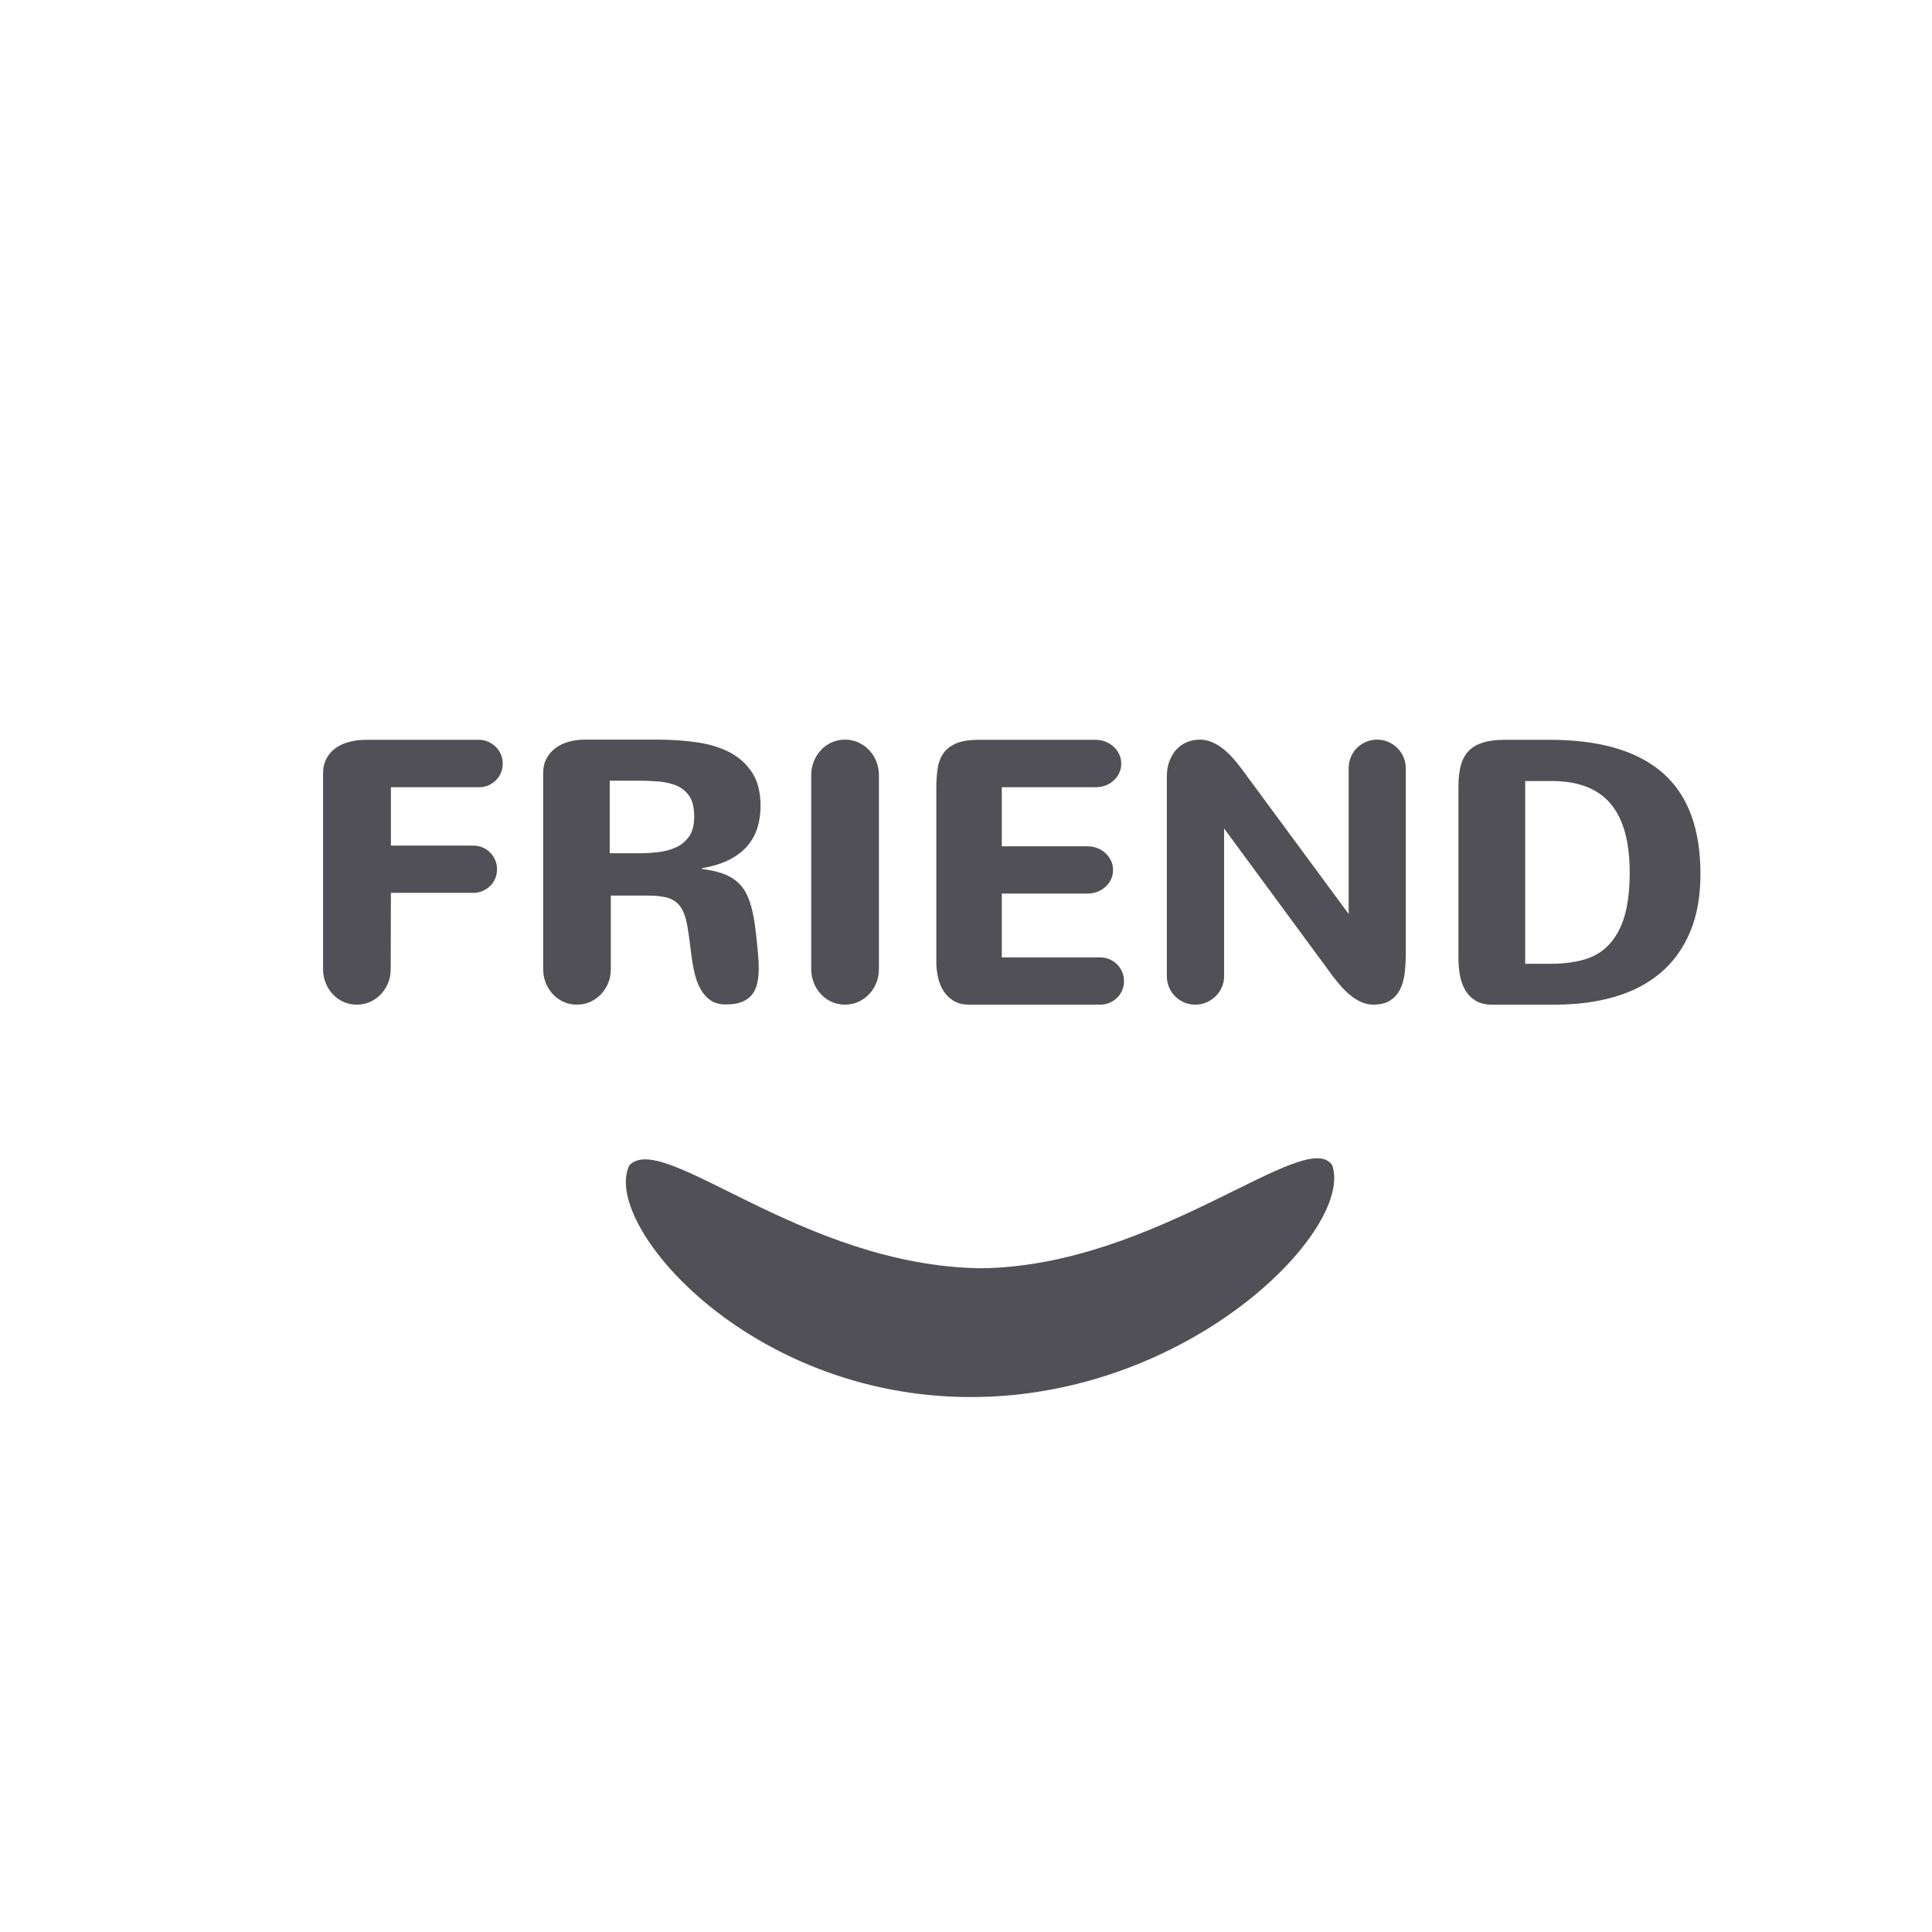 <?xml version="1.0" encoding="UTF-8"?>
<svg width="150px" height="150px" viewBox="0 0 150 150" version="1.1" xmlns="http://www.w3.org/2000/svg" xmlns:xlink="http://www.w3.org/1999/xlink">
    <!-- Generator: Sketch 42 (36781) - http://www.bohemiancoding.com/sketch -->
    <title>Friend</title>
    <desc>Created with Sketch.</desc>
    <defs></defs>
    <g id="Symbols" stroke="none" stroke-width="1" fill="none" fill-rule="evenodd">
        <g id="Friend">
            <g>
                <rect id="Rectangle" x="0" y="0" width="150" height="150"></rect>
                <path d="M48.869,90.467 C51.517,87.728 62.29,98.309 76.194,98.467 C89.783,98.309 101.407,87.417 103.431,90.467 C105.167,95.393 92.459,108.467 75.372,108.467 C57.973,108.467 46.638,94.91 48.869,90.467 Z M36.75,65.652 C37.004,65.652 37.243,65.7 37.465,65.794 C37.686,65.888 37.882,66.021 38.052,66.19 C38.222,66.36 38.354,66.556 38.449,66.778 C38.543,67 38.59,67.238 38.59,67.493 C38.59,67.748 38.543,67.986 38.449,68.208 C38.354,68.43 38.222,68.624 38.052,68.789 C37.882,68.954 37.686,69.084 37.465,69.178 C37.243,69.273 37.004,69.32 36.75,69.32 L30.349,69.32 L30.335,75.239 C30.335,75.626 30.267,75.987 30.13,76.322 C29.993,76.657 29.804,76.95 29.563,77.2 C29.323,77.45 29.044,77.646 28.728,77.788 C28.412,77.929 28.069,78 27.701,78 C27.333,78 26.991,77.929 26.675,77.788 C26.358,77.646 26.082,77.45 25.846,77.2 C25.61,76.95 25.424,76.657 25.287,76.322 C25.15,75.987 25.082,75.626 25.082,75.239 L25.082,60.059 C25.082,59.606 25.171,59.214 25.351,58.884 C25.53,58.553 25.771,58.282 26.073,58.07 C26.375,57.857 26.729,57.699 27.135,57.595 C27.541,57.491 27.965,57.439 28.409,57.439 L37.188,57.439 C37.443,57.439 37.682,57.489 37.904,57.588 C38.125,57.687 38.321,57.819 38.491,57.985 C38.661,58.15 38.793,58.346 38.888,58.572 C38.982,58.799 39.029,59.04 39.029,59.294 C39.029,59.549 38.982,59.788 38.888,60.01 C38.793,60.231 38.661,60.425 38.491,60.59 C38.321,60.755 38.125,60.885 37.904,60.979 C37.682,61.074 37.443,61.121 37.188,61.121 L30.349,61.121 L30.349,65.652 L36.75,65.652 Z M47.424,75.239 C47.424,75.626 47.356,75.987 47.219,76.322 C47.082,76.657 46.893,76.95 46.653,77.2 C46.412,77.45 46.133,77.646 45.817,77.788 C45.501,77.929 45.159,78 44.791,78 C44.422,78 44.08,77.929 43.764,77.788 C43.448,77.646 43.172,77.45 42.936,77.2 C42.7,76.95 42.513,76.657 42.376,76.322 C42.239,75.987 42.171,75.626 42.171,75.239 L42.171,60.031 C42.171,59.597 42.258,59.217 42.433,58.891 C42.608,58.565 42.841,58.294 43.134,58.077 C43.426,57.86 43.769,57.697 44.16,57.588 C44.552,57.48 44.965,57.425 45.399,57.425 L51.078,57.425 C52.125,57.425 53.131,57.494 54.094,57.631 C55.057,57.767 55.904,58.025 56.635,58.402 C57.367,58.78 57.952,59.304 58.391,59.974 C58.83,60.644 59.05,61.518 59.05,62.594 C59.05,63.179 58.97,63.734 58.809,64.258 C58.649,64.781 58.389,65.253 58.03,65.674 C57.672,66.094 57.202,66.452 56.621,66.75 C56.041,67.047 55.33,67.267 54.49,67.408 L54.49,67.465 C55.094,67.54 55.611,67.651 56.041,67.798 C56.47,67.944 56.836,68.137 57.138,68.378 C57.44,68.619 57.686,68.909 57.875,69.249 C58.063,69.589 58.219,69.99 58.342,70.453 C58.465,70.915 58.564,71.441 58.639,72.031 C58.715,72.622 58.785,73.289 58.852,74.035 C58.87,74.243 58.885,74.443 58.894,74.637 C58.903,74.83 58.908,75.022 58.908,75.21 C58.908,75.616 58.87,75.989 58.795,76.329 C58.719,76.669 58.587,76.962 58.398,77.207 C58.21,77.452 57.95,77.644 57.62,77.781 C57.289,77.917 56.864,77.986 56.345,77.986 C55.873,77.986 55.479,77.877 55.163,77.66 C54.847,77.443 54.585,77.146 54.377,76.768 C54.169,76.39 54.011,75.954 53.903,75.458 C53.794,74.963 53.707,74.432 53.641,73.865 C53.546,73.044 53.449,72.357 53.35,71.805 C53.251,71.253 53.093,70.807 52.876,70.467 C52.659,70.127 52.35,69.886 51.948,69.745 C51.547,69.603 50.997,69.532 50.299,69.532 L47.424,69.532 L47.424,75.239 Z M49.605,66.247 C50.115,66.247 50.625,66.216 51.134,66.155 C51.644,66.094 52.104,65.966 52.515,65.773 C52.926,65.579 53.258,65.296 53.513,64.923 C53.768,64.55 53.896,64.052 53.896,63.429 C53.896,62.712 53.773,62.174 53.527,61.815 C53.282,61.456 52.956,61.187 52.55,61.008 C52.144,60.828 51.675,60.718 51.141,60.675 C50.608,60.633 50.053,60.611 49.478,60.611 L47.339,60.611 L47.339,66.247 L49.605,66.247 Z M68.238,75.239 C68.238,75.626 68.169,75.987 68.032,76.322 C67.896,76.657 67.707,76.95 67.466,77.2 C67.225,77.45 66.947,77.646 66.631,77.788 C66.314,77.929 65.972,78 65.604,78 C65.236,78 64.894,77.929 64.577,77.788 C64.261,77.646 63.985,77.45 63.749,77.2 C63.513,76.95 63.327,76.657 63.19,76.322 C63.053,75.987 62.984,75.626 62.984,75.239 L62.984,60.187 C62.984,59.799 63.053,59.438 63.19,59.103 C63.327,58.768 63.513,58.476 63.749,58.225 C63.985,57.975 64.261,57.779 64.577,57.638 C64.894,57.496 65.236,57.425 65.604,57.425 C65.972,57.425 66.314,57.496 66.631,57.638 C66.947,57.779 67.225,57.975 67.466,58.225 C67.707,58.476 67.896,58.768 68.032,59.103 C68.169,59.438 68.238,59.799 68.238,60.187 L68.238,75.239 Z M75.245,78 C74.764,78 74.36,77.901 74.034,77.703 C73.709,77.504 73.447,77.247 73.249,76.931 C73.05,76.615 72.909,76.258 72.824,75.862 C72.739,75.465 72.696,75.069 72.696,74.672 L72.696,61.178 C72.696,60.64 72.729,60.142 72.795,59.684 C72.861,59.226 73.008,58.832 73.234,58.501 C73.461,58.171 73.791,57.911 74.226,57.723 C74.66,57.534 75.245,57.439 75.981,57.439 L85.072,57.439 C85.346,57.439 85.603,57.489 85.844,57.588 C86.085,57.687 86.295,57.819 86.474,57.985 C86.653,58.15 86.795,58.346 86.899,58.572 C87.003,58.799 87.055,59.04 87.055,59.294 C87.055,59.549 87.003,59.788 86.899,60.01 C86.795,60.231 86.653,60.425 86.474,60.59 C86.295,60.755 86.085,60.885 85.844,60.979 C85.603,61.074 85.346,61.121 85.072,61.121 L77.78,61.121 L77.78,65.709 L84.435,65.709 C84.709,65.709 84.966,65.756 85.207,65.851 C85.448,65.945 85.658,66.077 85.837,66.247 C86.016,66.417 86.158,66.613 86.262,66.835 C86.366,67.057 86.417,67.295 86.417,67.55 C86.417,67.805 86.366,68.043 86.262,68.265 C86.158,68.487 86.016,68.68 85.837,68.845 C85.658,69.011 85.448,69.14 85.207,69.235 C84.966,69.329 84.709,69.376 84.435,69.376 L77.78,69.376 L77.78,74.333 L85.426,74.333 C85.681,74.333 85.92,74.38 86.141,74.474 C86.363,74.569 86.559,74.701 86.729,74.871 C86.899,75.041 87.031,75.236 87.125,75.458 C87.22,75.68 87.267,75.918 87.267,76.173 C87.267,76.428 87.22,76.667 87.125,76.888 C87.031,77.11 86.899,77.304 86.729,77.469 C86.559,77.634 86.363,77.764 86.141,77.858 C85.92,77.953 85.681,78 85.426,78 L75.245,78 Z M95.039,75.777 C95.039,76.088 94.98,76.379 94.862,76.648 C94.744,76.917 94.584,77.15 94.381,77.349 C94.178,77.547 93.942,77.705 93.673,77.823 C93.404,77.941 93.113,78 92.802,78 C92.49,78 92.2,77.941 91.931,77.823 C91.662,77.705 91.428,77.547 91.23,77.349 C91.032,77.15 90.876,76.917 90.763,76.648 C90.649,76.379 90.593,76.088 90.593,75.777 L90.593,60.314 C90.593,59.851 90.661,59.441 90.798,59.082 C90.935,58.723 91.119,58.421 91.35,58.176 C91.582,57.93 91.853,57.744 92.165,57.616 C92.476,57.489 92.811,57.425 93.17,57.425 C93.472,57.425 93.767,57.484 94.055,57.602 C94.343,57.72 94.619,57.878 94.883,58.077 C95.148,58.275 95.402,58.509 95.648,58.778 C95.893,59.047 96.129,59.332 96.356,59.634 L104.71,70.962 L104.71,59.648 C104.71,59.337 104.767,59.047 104.88,58.778 C104.994,58.509 105.149,58.275 105.348,58.077 C105.546,57.878 105.78,57.72 106.049,57.602 C106.318,57.484 106.608,57.425 106.919,57.425 C107.231,57.425 107.521,57.484 107.79,57.602 C108.059,57.72 108.293,57.878 108.491,58.077 C108.689,58.275 108.848,58.509 108.966,58.778 C109.084,59.047 109.143,59.337 109.143,59.648 L109.143,74.063 C109.143,74.583 109.114,75.081 109.058,75.557 C109.001,76.034 108.883,76.452 108.704,76.811 C108.524,77.169 108.269,77.457 107.939,77.674 C107.609,77.891 107.17,78 106.622,78 C106.329,78 106.044,77.943 105.765,77.83 C105.487,77.717 105.218,77.561 104.958,77.363 C104.699,77.165 104.446,76.931 104.201,76.662 C103.955,76.393 103.715,76.103 103.479,75.791 L95.039,64.321 L95.039,75.777 Z M115.824,78 C115.314,78 114.892,77.896 114.557,77.688 C114.222,77.481 113.955,77.207 113.757,76.867 C113.559,76.527 113.422,76.143 113.346,75.713 C113.271,75.284 113.233,74.842 113.233,74.389 L113.233,61.079 C113.233,60.446 113.294,59.899 113.417,59.436 C113.54,58.973 113.743,58.596 114.026,58.303 C114.309,58.011 114.68,57.793 115.137,57.652 C115.595,57.51 116.159,57.439 116.83,57.439 L120.341,57.439 C124.202,57.439 127.115,58.291 129.078,59.995 C131.042,61.699 132.023,64.321 132.023,67.861 C132.023,69.589 131.754,71.09 131.216,72.364 C130.678,73.639 129.916,74.694 128.929,75.529 C127.943,76.365 126.756,76.985 125.368,77.391 C123.98,77.797 122.442,78 120.752,78 L115.824,78 Z M118.416,74.828 L120.355,74.828 C121.432,74.828 122.357,74.705 123.131,74.46 C123.905,74.215 124.544,73.794 125.05,73.2 C125.555,72.605 125.927,71.866 126.168,70.984 C126.409,70.101 126.529,69.018 126.529,67.734 C126.529,65.346 126.034,63.566 125.042,62.396 C124.051,61.225 122.531,60.64 120.483,60.64 L118.416,60.64 L118.416,74.828 Z" id="Combined-Shape" fill="#505056" fill-rule="nonzero"></path>
            </g>
        </g>
    </g>
</svg>